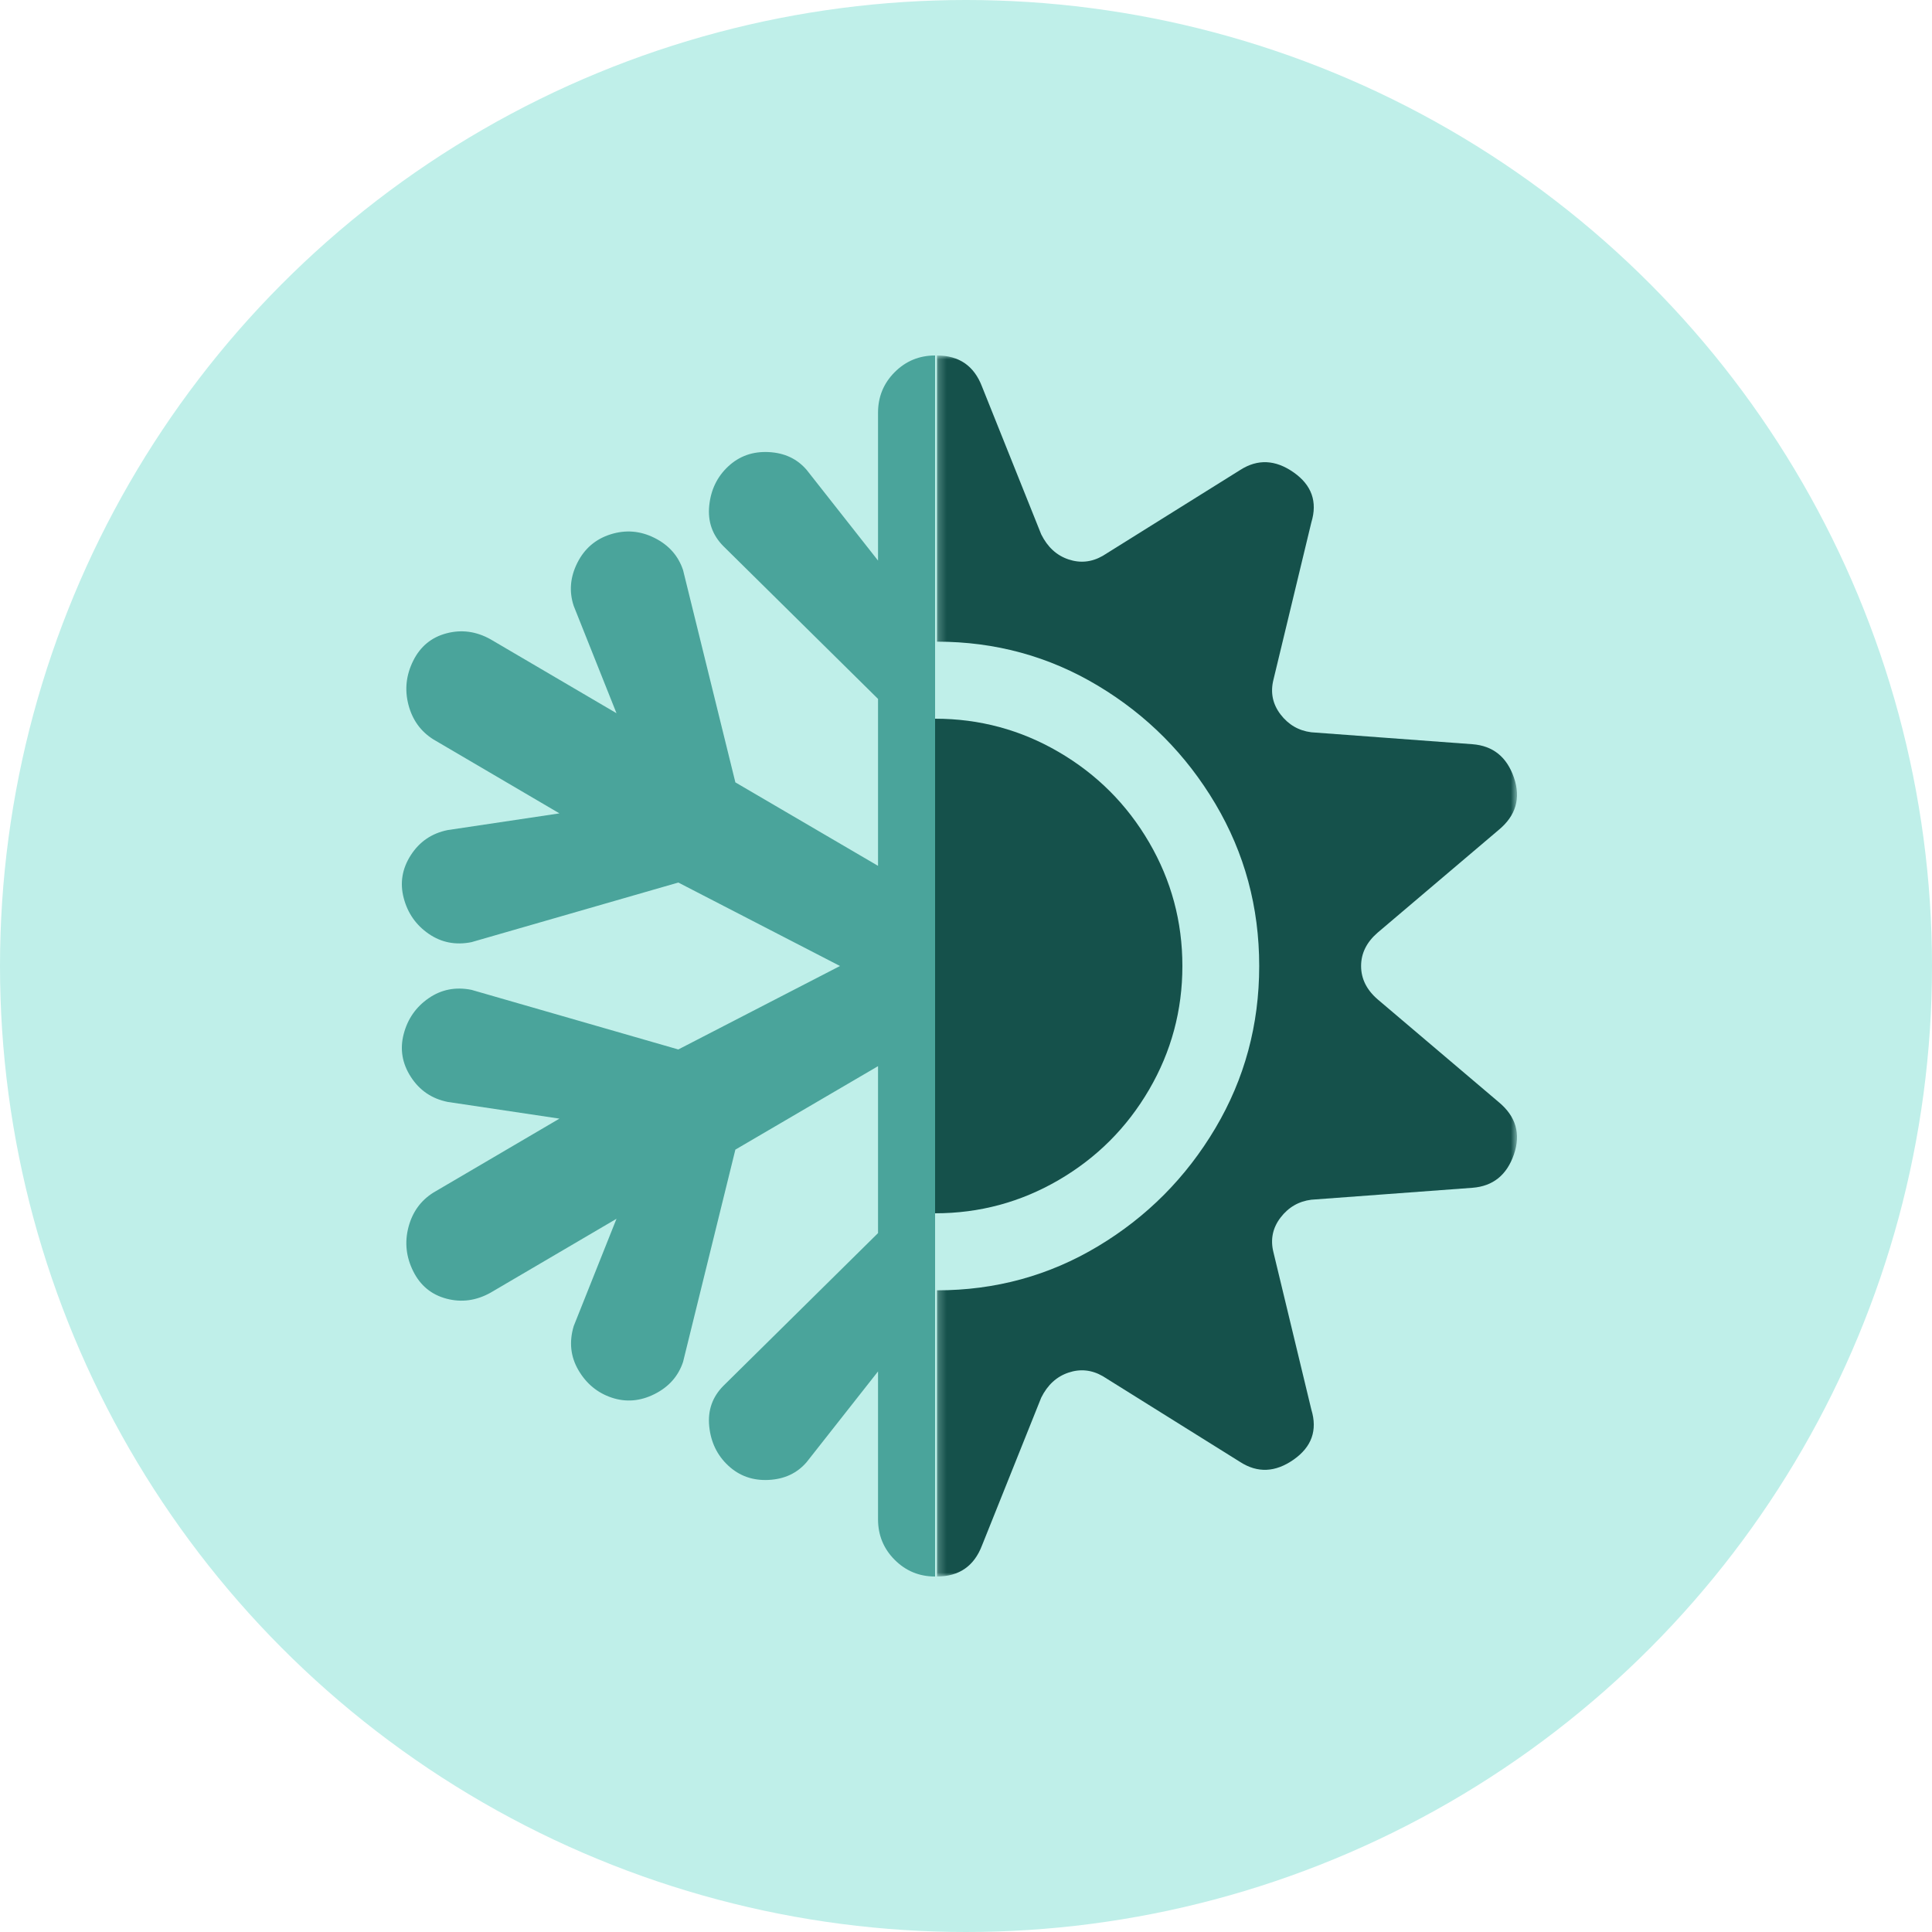 <?xml version="1.0" encoding="UTF-8"?>
<svg width="250px" height="250px" viewBox="0 0 250 250" version="1.1" xmlns="http://www.w3.org/2000/svg" xmlns:xlink="http://www.w3.org/1999/xlink">
    <!-- Generator: Sketch 48.2 (47327) - http://www.bohemiancoding.com/sketch -->
    <title>Images/Hazards/Changed seasonal patterns</title>
    <desc>Created with Sketch.</desc>
    <defs>
        <polygon id="path-1" points="0.242 0 75.302 0 75.302 158 0.242 158"></polygon>
    </defs>
    <g id="Library-Symbols" stroke="none" stroke-width="1" fill="none" fill-rule="evenodd">
        <g id="Images/Hazards/Changed-seasonal-patterns">
            <circle id="Oval-2" fill="#BFEFE9" cx="125" cy="125" r="125"></circle>
            <g id="Page-1" transform="translate(52, 46)">
                <path d="M101,79 C101,73.256 99.565,67.924 96.693,63 C93.821,58.078 89.923,54.18 84.999,51.309 C80.077,48.437 74.743,47 69,47 L69,111 C74.743,111 80.077,109.563 84.999,106.693 C89.923,103.821 93.821,99.924 96.693,95 C99.565,90.076 101,84.744 101,79 Z" id="Fill-1" fill="#15514B"></path>
                <g id="Group-5" transform="translate(69, 0)">
                    <mask id="mask-2" fill="white">
                        <use xlink:href="#path-1"></use>
                    </mask>
                    <g id="Clip-4"></g>
                    <path d="M72.908,96.59 L57.271,83.32 C55.841,82.086 55.125,80.646 55.125,79 C55.125,77.354 55.841,75.914 57.271,74.679 L72.908,61.41 C75.157,59.559 75.821,57.295 74.902,54.621 C73.981,51.946 72.193,50.506 69.536,50.301 L48.687,48.757 C47.051,48.552 45.723,47.78 44.7,46.444 C43.678,45.106 43.372,43.615 43.78,41.968 L48.687,21.601 C49.504,18.927 48.738,16.767 46.387,15.121 C44.036,13.476 41.736,13.373 39.488,14.812 L21.704,25.922 C20.274,26.745 18.791,26.899 17.259,26.385 C15.726,25.871 14.55,24.79 13.733,23.145 L6.068,4.012 C5.045,1.337 3.104,0 0.242,0 L0.242,37.031 C7.805,37.031 14.754,38.934 21.091,42.741 C27.428,46.546 32.487,51.638 36.269,58.015 C40.05,64.393 41.941,71.388 41.941,79 C41.941,86.612 40.05,93.607 36.269,99.984 C32.487,106.362 27.428,111.454 21.091,115.26 C14.754,119.066 7.805,120.968 0.242,120.968 L0.242,158 C3.104,158 5.045,156.662 6.068,153.988 L13.733,134.856 C14.55,133.209 15.726,132.13 17.259,131.616 C18.791,131.1 20.274,131.256 21.704,132.078 L39.488,143.187 C41.736,144.628 44.036,144.525 46.387,142.879 C48.738,141.234 49.504,139.073 48.687,136.398 L43.78,116.031 C43.372,114.385 43.678,112.894 44.7,111.557 C45.723,110.219 47.051,109.448 48.687,109.242 L69.536,107.699 C72.193,107.493 73.981,106.053 74.902,103.379 C75.821,100.704 75.157,98.442 72.908,96.59" id="Fill-3" fill="#15514B" mask="url(#mask-2)"></path>
                </g>
                <path d="M69,0 C66.949,0 65.206,0.72 63.769,2.161 C62.334,3.6 61.617,5.349 61.617,7.406 L61.617,26.539 L52.387,14.813 C51.157,13.372 49.515,12.601 47.464,12.498 C45.414,12.395 43.67,13.012 42.235,14.349 C40.798,15.687 39.978,17.384 39.773,19.442 C39.568,21.499 40.183,23.247 41.62,24.687 L61.617,44.438 L61.617,66.039 L43.157,55.239 L36.389,27.773 C35.774,25.922 34.544,24.533 32.697,23.607 C30.851,22.682 28.955,22.528 27.006,23.144 C25.058,23.761 23.621,24.997 22.699,26.847 C21.776,28.7 21.623,30.55 22.238,32.403 L27.774,46.289 L11.469,36.722 C9.624,35.694 7.726,35.437 5.778,35.951 C3.829,36.465 2.394,37.648 1.47,39.5 C0.548,41.352 0.343,43.254 0.855,45.209 C1.368,47.163 2.445,48.655 4.086,49.683 L20.391,59.25 L5.932,61.411 C3.881,61.822 2.292,62.902 1.163,64.651 C0.035,66.399 -0.272,68.251 0.24,70.205 C0.753,72.16 1.83,73.702 3.471,74.834 C5.112,75.965 6.957,76.325 9.009,75.914 L35.774,68.2 L56.694,79 L35.774,89.8 L9.009,82.086 C6.957,81.675 5.112,82.035 3.471,83.166 C1.83,84.298 0.753,85.84 0.24,87.795 C-0.272,89.749 0.035,91.601 1.163,93.349 C2.292,95.098 3.881,96.178 5.932,96.589 L20.391,98.75 L4.086,108.317 C2.445,109.345 1.368,110.837 0.855,112.791 C0.343,114.746 0.548,116.648 1.47,118.5 C2.394,120.352 3.829,121.535 5.778,122.049 C7.726,122.563 9.624,122.306 11.469,121.278 L27.774,111.711 L22.238,125.597 C21.623,127.655 21.828,129.557 22.853,131.307 C23.878,133.055 25.314,134.239 27.159,134.856 C29.006,135.472 30.851,135.318 32.697,134.393 C34.544,133.467 35.774,132.078 36.389,130.227 L43.157,102.761 L61.617,91.961 L61.617,113.563 L41.62,133.313 C40.183,134.753 39.568,136.501 39.773,138.558 C39.978,140.616 40.798,142.313 42.235,143.651 C43.67,144.988 45.414,145.605 47.464,145.502 C49.515,145.399 51.157,144.628 52.387,143.188 L61.617,131.461 L61.617,150.594 C61.617,152.651 62.334,154.4 63.769,155.839 C65.206,157.28 66.949,158 69,158 L69,0 Z" id="Fill-6" fill="#4AA49B"></path>
            </g>
        </g>
    </g>
</svg>